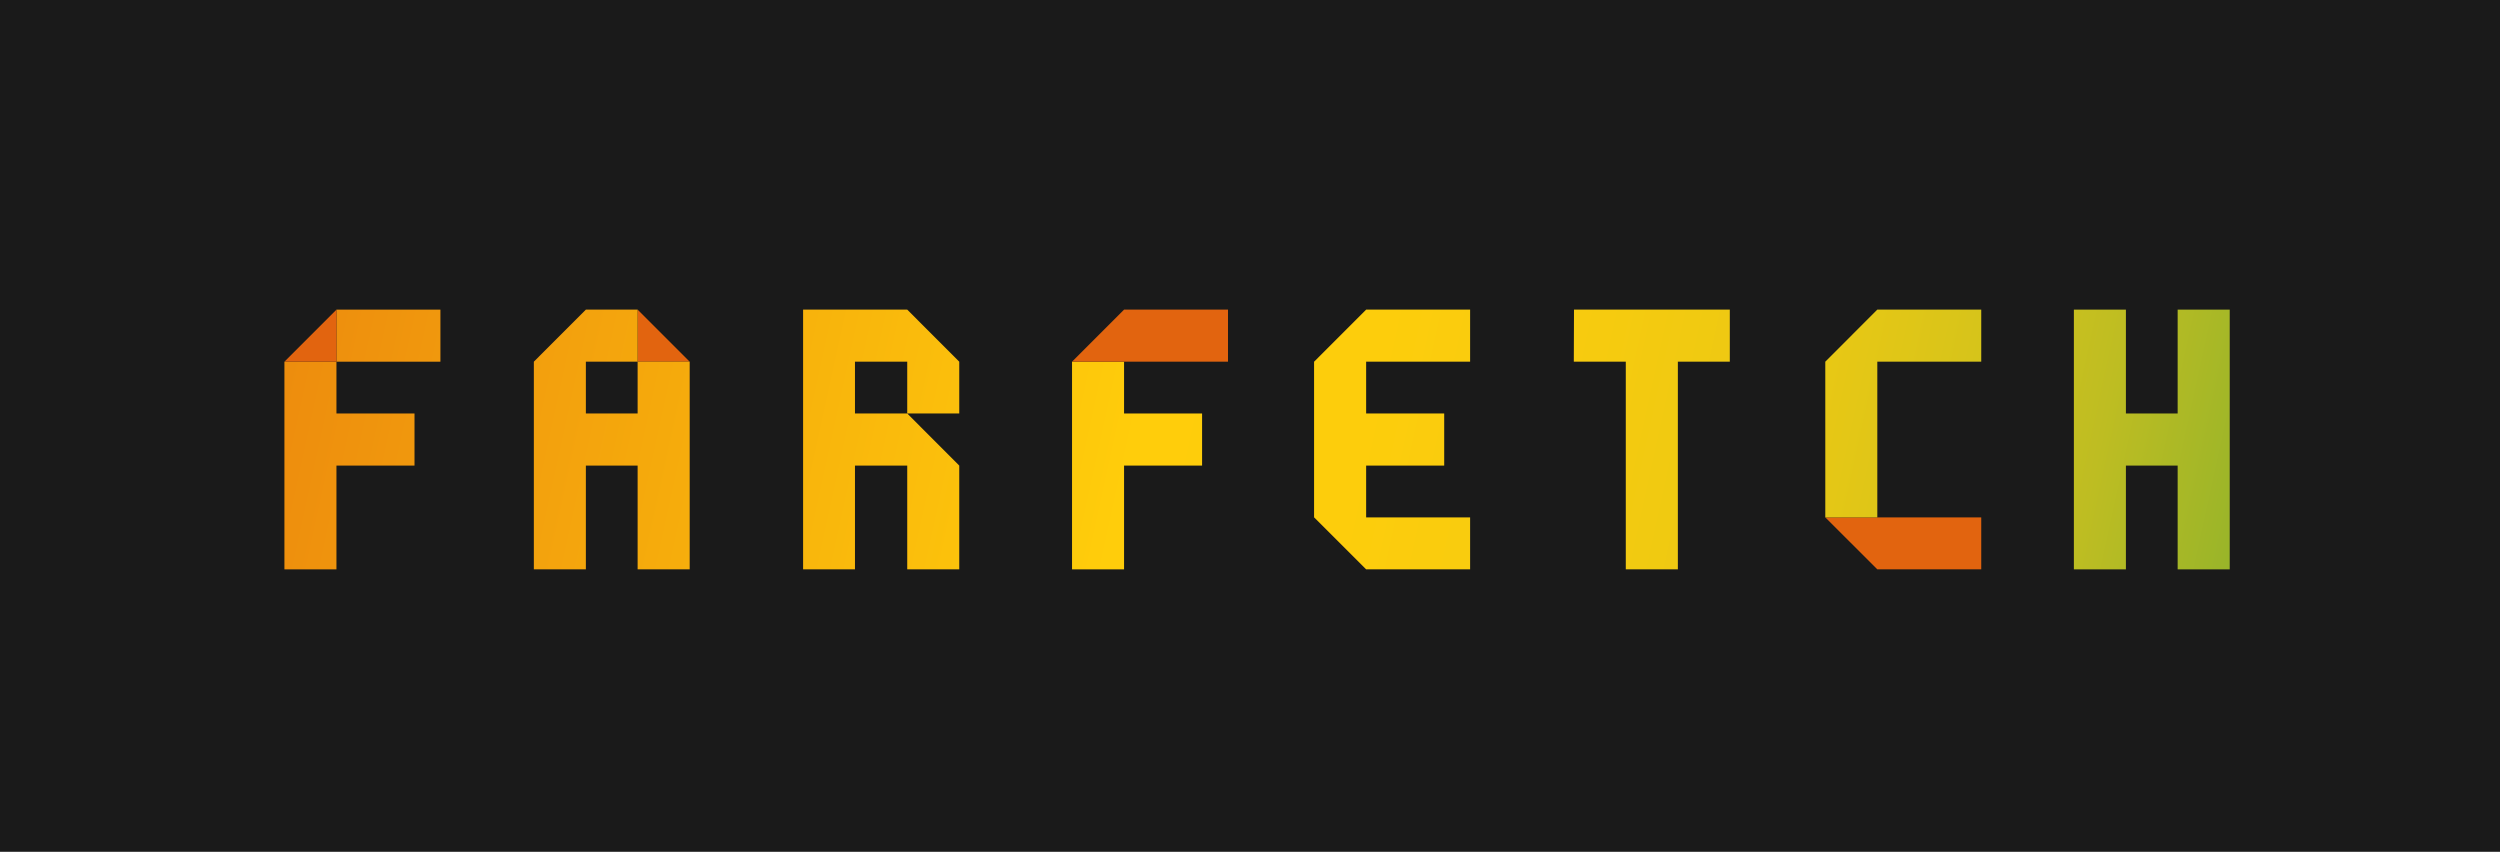 <svg xmlns="http://www.w3.org/2000/svg" xmlns:xlink="http://www.w3.org/1999/xlink" viewBox="0 0 632.86 215.63"><defs><style>.cls-1{fill:#1a1a1a;}.cls-2{fill:url(#New_Gradient_Swatch_1);}.cls-3{fill:url(#New_Gradient_Swatch_1-2);}.cls-4{fill:#e2640f;}.cls-5{fill:url(#New_Gradient_Swatch_1-3);}.cls-6{fill:url(#New_Gradient_Swatch_1-4);}.cls-7{fill:url(#New_Gradient_Swatch_1-5);}.cls-8{fill:url(#New_Gradient_Swatch_1-6);}.cls-9{fill:url(#New_Gradient_Swatch_1-7);}.cls-10{fill:url(#New_Gradient_Swatch_1-8);}.cls-11{fill:url(#New_Gradient_Swatch_1-9);}</style><linearGradient id="New_Gradient_Swatch_1" x1="-470.6" y1="-39.26" x2="1325.95" y2="353.02" gradientUnits="userSpaceOnUse"><stop offset="0" stop-color="#d3161a"/><stop offset="0.23" stop-color="#e2640f"/><stop offset="0.42" stop-color="#ffcd0b"/><stop offset="0.45" stop-color="#fdcd0c"/><stop offset="0.48" stop-color="#f6cb0f"/><stop offset="0.51" stop-color="#e9c814"/><stop offset="0.53" stop-color="#d7c41a"/><stop offset="0.55" stop-color="#bebd22"/><stop offset="0.57" stop-color="#9bb529"/><stop offset="0.59" stop-color="#68aa31"/><stop offset="0.6" stop-color="#4fa534"/><stop offset="0.64" stop-color="#3e9937"/><stop offset="0.72" stop-color="#1b853a"/><stop offset="0.78" stop-color="#057e3b"/><stop offset="0.8" stop-color="#0a7e3f"/><stop offset="0.83" stop-color="#157f4a"/><stop offset="0.86" stop-color="#1f815f"/><stop offset="0.91" stop-color="#2a857d"/><stop offset="0.95" stop-color="#3789a2"/><stop offset="1" stop-color="#478dcb"/></linearGradient><linearGradient id="New_Gradient_Swatch_1-2" x1="-478.34" y1="-3.76" x2="1318.17" y2="388.51" xlink:href="#New_Gradient_Swatch_1"/><linearGradient id="New_Gradient_Swatch_1-3" x1="-469.27" y1="-45.31" x2="1327.26" y2="346.96" xlink:href="#New_Gradient_Swatch_1"/><linearGradient id="New_Gradient_Swatch_1-4" x1="-473.81" y1="-24.57" x2="1322.74" y2="367.7" xlink:href="#New_Gradient_Swatch_1"/><linearGradient id="New_Gradient_Swatch_1-5" x1="-455.75" y1="-107.19" x2="1340.76" y2="285.08" xlink:href="#New_Gradient_Swatch_1"/><linearGradient id="New_Gradient_Swatch_1-6" x1="-470.69" y1="-38.79" x2="1325.81" y2="353.48" xlink:href="#New_Gradient_Swatch_1"/><linearGradient id="New_Gradient_Swatch_1-7" x1="-461.25" y1="-82.2" x2="1335.33" y2="310.09" xlink:href="#New_Gradient_Swatch_1"/><linearGradient id="New_Gradient_Swatch_1-8" x1="-464.21" y1="-68.49" x2="1332.32" y2="323.79" xlink:href="#New_Gradient_Swatch_1"/><linearGradient id="New_Gradient_Swatch_1-9" x1="-457.28" y1="-100.37" x2="1339.3" y2="291.91" xlink:href="#New_Gradient_Swatch_1"/></defs><title>farfetch</title><g id="Layer_2" data-name="Layer 2"><g id="Layer_1-2" data-name="Layer 1"><rect class="cls-1" width="632.86" height="215.63"/><polygon class="cls-2" points="111.49 78.38 85.17 78.38 85.17 91.56 111.49 91.56 111.49 78.38"/><polygon class="cls-3" points="72 91.56 72 144.13 85.17 144.13 85.17 117.86 104.93 117.86 104.93 104.67 85.17 104.67 85.17 91.56 72 91.56"/><polygon class="cls-4" points="85.18 78.38 85.18 91.56 72 91.56 85.18 78.38"/><polygon class="cls-5" points="271.38 91.56 271.38 144.13 284.55 144.13 284.55 117.86 304.3 117.86 304.3 104.67 284.55 104.67 284.55 91.56 271.38 91.56"/><polygon class="cls-4" points="161.41 78.38 161.41 91.56 174.59 91.56 161.41 78.38"/><polygon class="cls-6" points="161.41 91.56 161.41 104.67 148.31 104.67 148.31 91.56 148.31 91.56 161.41 91.56 161.41 78.38 148.31 78.38 148.31 78.38 135.14 91.56 135.14 144.13 148.31 144.13 148.31 117.86 161.41 117.86 161.41 144.13 174.59 144.13 174.59 91.56 161.41 91.56"/><polygon class="cls-7" points="524.99 78.38 524.99 144.13 538.16 144.13 538.16 117.86 551.26 117.86 551.26 144.13 564.44 144.13 564.44 78.38 551.26 78.38 551.26 104.67 538.16 104.67 538.16 78.38 538.16 78.38 524.99 78.38"/><polygon class="cls-8" points="216.43 104.67 216.43 91.56 229.66 91.56 229.66 91.56 229.66 104.67 242.83 104.67 242.83 91.56 242.83 91.56 229.66 78.38 229.66 78.38 203.3 78.38 203.3 144.13 216.43 144.13 216.43 117.86 229.66 117.86 229.66 117.86 229.66 117.86 229.66 144.13 242.83 144.13 242.83 117.86 229.66 104.67 216.43 104.67"/><polygon class="cls-4" points="310.86 78.38 284.55 78.38 271.38 91.56 284.55 91.56 284.55 91.56 310.86 91.56 310.86 78.38"/><polygon class="cls-9" points="437.89 78.38 398.45 78.38 398.4 91.56 411.56 91.56 411.56 144.13 424.74 144.13 424.74 91.56 437.89 91.56 437.89 78.38"/><polygon class="cls-4" points="501.54 144.13 475.23 144.13 475.23 144.13 462.06 130.97 475.23 130.97 475.23 130.97 501.54 130.97 501.54 144.13"/><polygon class="cls-10" points="345.83 130.97 345.83 130.97 345.83 130.97 345.83 117.86 365.59 117.86 365.59 104.67 345.83 104.67 345.83 91.56 345.83 91.56 345.83 91.56 372.15 91.56 372.15 78.38 345.83 78.38 345.83 78.38 332.66 91.56 332.65 91.56 332.65 130.97 332.66 130.97 345.83 144.13 345.83 144.13 372.15 144.13 372.15 130.97 345.83 130.97"/><polygon class="cls-11" points="475.22 78.38 475.22 78.38 462.06 91.56 462.06 130.97 475.23 130.97 475.23 91.56 501.54 91.56 501.54 78.38 475.22 78.38"/></g></g></svg>